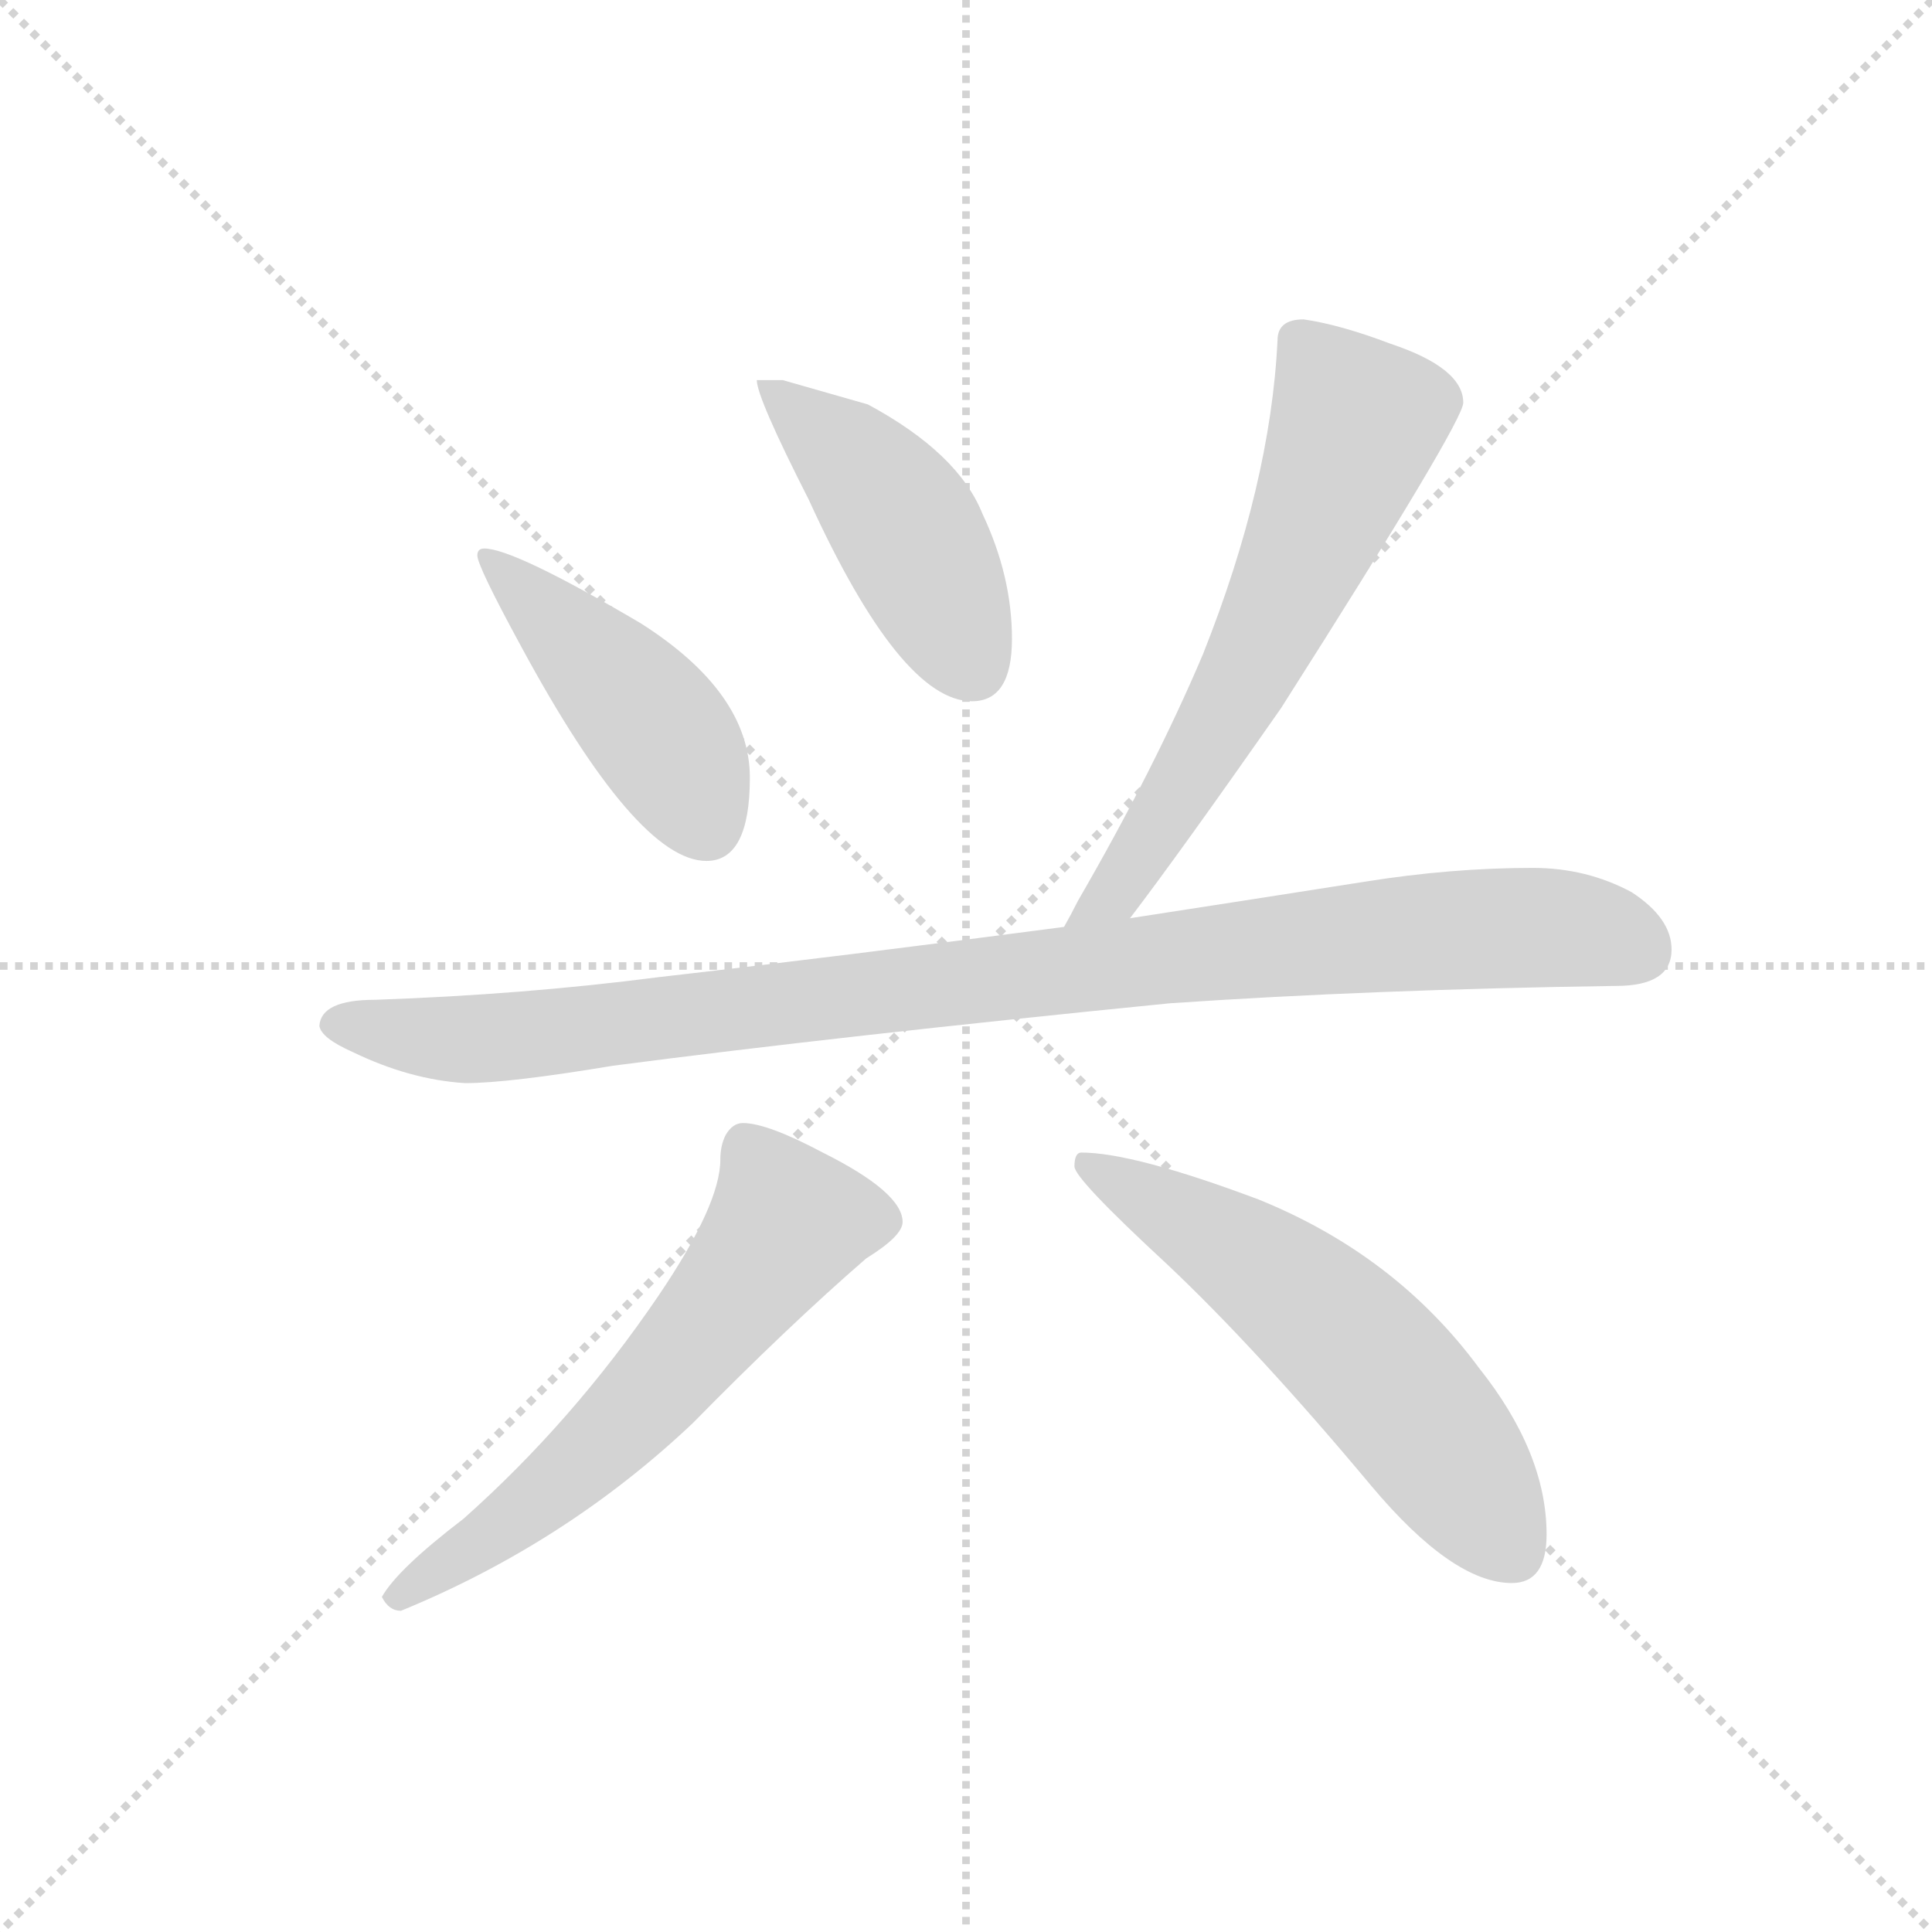 <svg version="1.1" viewBox="0 0 1024 1024" xmlns="http://www.w3.org/2000/svg">
  <g stroke="lightgray" stroke-dasharray="1,1" stroke-width="1" transform="scale(4, 4)">
    <line x1="0" y1="0" x2="256" y2="256"></line>
    <line x1="256" y1="0" x2="0" y2="256"></line>
    <line x1="128" y1="0" x2="128" y2="256"></line>
    <line x1="0" y1="128" x2="256" y2="128"></line>
  </g>
  <g transform="scale(0.92, -0.92) translate(60, -850)">
    <style type="text/css">
      
        @keyframes keyframes0 {
          from {
            stroke: blue;
            stroke-dashoffset: 458;
            stroke-width: 128;
          }
          60% {
            animation-timing-function: step-end;
            stroke: blue;
            stroke-dashoffset: 0;
            stroke-width: 128;
          }
          to {
            stroke: black;
            stroke-width: 1024;
          }
        }
        #make-me-a-hanzi-animation-0 {
          animation: keyframes0 0.623s both;
          animation-delay: 0s;
          animation-timing-function: linear;
        }
      
        @keyframes keyframes1 {
          from {
            stroke: blue;
            stroke-dashoffset: 459;
            stroke-width: 128;
          }
          60% {
            animation-timing-function: step-end;
            stroke: blue;
            stroke-dashoffset: 0;
            stroke-width: 128;
          }
          to {
            stroke: black;
            stroke-width: 1024;
          }
        }
        #make-me-a-hanzi-animation-1 {
          animation: keyframes1 0.624s both;
          animation-delay: 0.623s;
          animation-timing-function: linear;
        }
      
        @keyframes keyframes2 {
          from {
            stroke: blue;
            stroke-dashoffset: 649;
            stroke-width: 128;
          }
          68% {
            animation-timing-function: step-end;
            stroke: blue;
            stroke-dashoffset: 0;
            stroke-width: 128;
          }
          to {
            stroke: black;
            stroke-width: 1024;
          }
        }
        #make-me-a-hanzi-animation-2 {
          animation: keyframes2 0.778s both;
          animation-delay: 1.246s;
          animation-timing-function: linear;
        }
      
        @keyframes keyframes3 {
          from {
            stroke: blue;
            stroke-dashoffset: 1014;
            stroke-width: 128;
          }
          77% {
            animation-timing-function: step-end;
            stroke: blue;
            stroke-dashoffset: 0;
            stroke-width: 128;
          }
          to {
            stroke: black;
            stroke-width: 1024;
          }
        }
        #make-me-a-hanzi-animation-3 {
          animation: keyframes3 1.075s both;
          animation-delay: 2.024s;
          animation-timing-function: linear;
        }
      
        @keyframes keyframes4 {
          from {
            stroke: blue;
            stroke-dashoffset: 624;
            stroke-width: 128;
          }
          67% {
            animation-timing-function: step-end;
            stroke: blue;
            stroke-dashoffset: 0;
            stroke-width: 128;
          }
          to {
            stroke: black;
            stroke-width: 1024;
          }
        }
        #make-me-a-hanzi-animation-4 {
          animation: keyframes4 0.758s both;
          animation-delay: 3.1s;
          animation-timing-function: linear;
        }
      
        @keyframes keyframes5 {
          from {
            stroke: blue;
            stroke-dashoffset: 593;
            stroke-width: 128;
          }
          66% {
            animation-timing-function: step-end;
            stroke: blue;
            stroke-dashoffset: 0;
            stroke-width: 128;
          }
          to {
            stroke: black;
            stroke-width: 1024;
          }
        }
        #make-me-a-hanzi-animation-5 {
          animation: keyframes5 0.733s both;
          animation-delay: 3.857s;
          animation-timing-function: linear;
        }
      
    </style>
    
      <path d="M 219 534 Q 215 534 215 530 Q 215 524 240 478 Q 307 354 347 354 Q 372 354 372 402 Q 372 451 309 491 Q 236 534 219 534 Z" fill="lightgray"></path>
    
      <path d="M 391 631 L 376 631 Q 376 621 406 562 Q 459 446 500 446 Q 523 446 523 482 Q 523 518 506 554 Q 492 589 440 617 L 391 631 Z" fill="lightgray"></path>
    
      <path d="M 691 666 Q 676 666 676 654 Q 672 571 633 473 Q 605 407 561 331 Q 557 323 553 316 C 539 290 573 297 591 321 Q 620 359 678 442 Q 783 607 783 618 Q 783 638 741 652 Q 712 663 691 666 Z" fill="lightgray"></path>
    
      <path d="M 553 316 Q 424 299 319 287 Q 242 277 156 274 Q 125 274 124 259 Q 125 252 143 244 Q 176 228 208 226 Q 233 226 293 236 Q 423 253 614 272 Q 731 280 871 282 Q 903 282 903 303 Q 903 321 880 336 Q 854 350 823 350 Q 776 350 726 342 Q 656 331 591 321 L 553 316 Z" fill="lightgray"></path>
    
      <path d="M 368 203 Q 362 203 358 196 Q 355 190 355 182 Q 355 156 319 103 Q 270 31 207 -25 Q 169 -54 160 -70 Q 164 -78 171 -78 Q 266 -39 339 30 Q 394 86 439 125 Q 460 138 460 146 Q 460 163 414 186 Q 382 203 368 203 Z" fill="lightgray"></path>
    
      <path d="M 563 186 Q 559 186 559 178 Q 559 171 612 122 Q 664 73 730 -6 Q 777 -62 811 -62 Q 831 -62 831 -34 Q 831 13 792 62 Q 744 127 665 159 Q 593 186 563 186 Z" fill="lightgray"></path>
    
    
      <clipPath id="make-me-a-hanzi-clip-0">
        <path d="M 219 534 Q 215 534 215 530 Q 215 524 240 478 Q 307 354 347 354 Q 372 354 372 402 Q 372 451 309 491 Q 236 534 219 534 Z"></path>
      </clipPath>
      <path clip-path="url(#make-me-a-hanzi-clip-0)" d="M 220 529 L 316 433 L 347 374" fill="none" id="make-me-a-hanzi-animation-0" stroke-dasharray="330 660" stroke-linecap="round"></path>
    
      <clipPath id="make-me-a-hanzi-clip-1">
        <path d="M 391 631 L 376 631 Q 376 621 406 562 Q 459 446 500 446 Q 523 446 523 482 Q 523 518 506 554 Q 492 589 440 617 L 391 631 Z"></path>
      </clipPath>
      <path clip-path="url(#make-me-a-hanzi-clip-1)" d="M 384 629 L 451 562 L 501 466" fill="none" id="make-me-a-hanzi-animation-1" stroke-dasharray="331 662" stroke-linecap="round"></path>
    
      <clipPath id="make-me-a-hanzi-clip-2">
        <path d="M 691 666 Q 676 666 676 654 Q 672 571 633 473 Q 605 407 561 331 Q 557 323 553 316 C 539 290 573 297 591 321 Q 620 359 678 442 Q 783 607 783 618 Q 783 638 741 652 Q 712 663 691 666 Z"></path>
      </clipPath>
      <path clip-path="url(#make-me-a-hanzi-clip-2)" d="M 688 654 L 721 606 L 711 576 L 652 448 L 582 335 L 559 317" fill="none" id="make-me-a-hanzi-animation-2" stroke-dasharray="521 1042" stroke-linecap="round"></path>
    
      <clipPath id="make-me-a-hanzi-clip-3">
        <path d="M 553 316 Q 424 299 319 287 Q 242 277 156 274 Q 125 274 124 259 Q 125 252 143 244 Q 176 228 208 226 Q 233 226 293 236 Q 423 253 614 272 Q 731 280 871 282 Q 903 282 903 303 Q 903 321 880 336 Q 854 350 823 350 Q 776 350 726 342 Q 656 331 591 321 L 553 316 Z"></path>
      </clipPath>
      <path clip-path="url(#make-me-a-hanzi-clip-3)" d="M 133 260 L 233 252 L 791 315 L 840 315 L 885 302" fill="none" id="make-me-a-hanzi-animation-3" stroke-dasharray="886 1772" stroke-linecap="round"></path>
    
      <clipPath id="make-me-a-hanzi-clip-4">
        <path d="M 368 203 Q 362 203 358 196 Q 355 190 355 182 Q 355 156 319 103 Q 270 31 207 -25 Q 169 -54 160 -70 Q 164 -78 171 -78 Q 266 -39 339 30 Q 394 86 439 125 Q 460 138 460 146 Q 460 163 414 186 Q 382 203 368 203 Z"></path>
      </clipPath>
      <path clip-path="url(#make-me-a-hanzi-clip-4)" d="M 448 147 L 394 145 L 294 25 L 224 -33 L 168 -70" fill="none" id="make-me-a-hanzi-animation-4" stroke-dasharray="496 992" stroke-linecap="round"></path>
    
      <clipPath id="make-me-a-hanzi-clip-5">
        <path d="M 563 186 Q 559 186 559 178 Q 559 171 612 122 Q 664 73 730 -6 Q 777 -62 811 -62 Q 831 -62 831 -34 Q 831 13 792 62 Q 744 127 665 159 Q 593 186 563 186 Z"></path>
      </clipPath>
      <path clip-path="url(#make-me-a-hanzi-clip-5)" d="M 567 179 L 645 134 L 715 80 L 761 28 L 812 -45" fill="none" id="make-me-a-hanzi-animation-5" stroke-dasharray="465 930" stroke-linecap="round"></path>
    
  </g>
</svg>